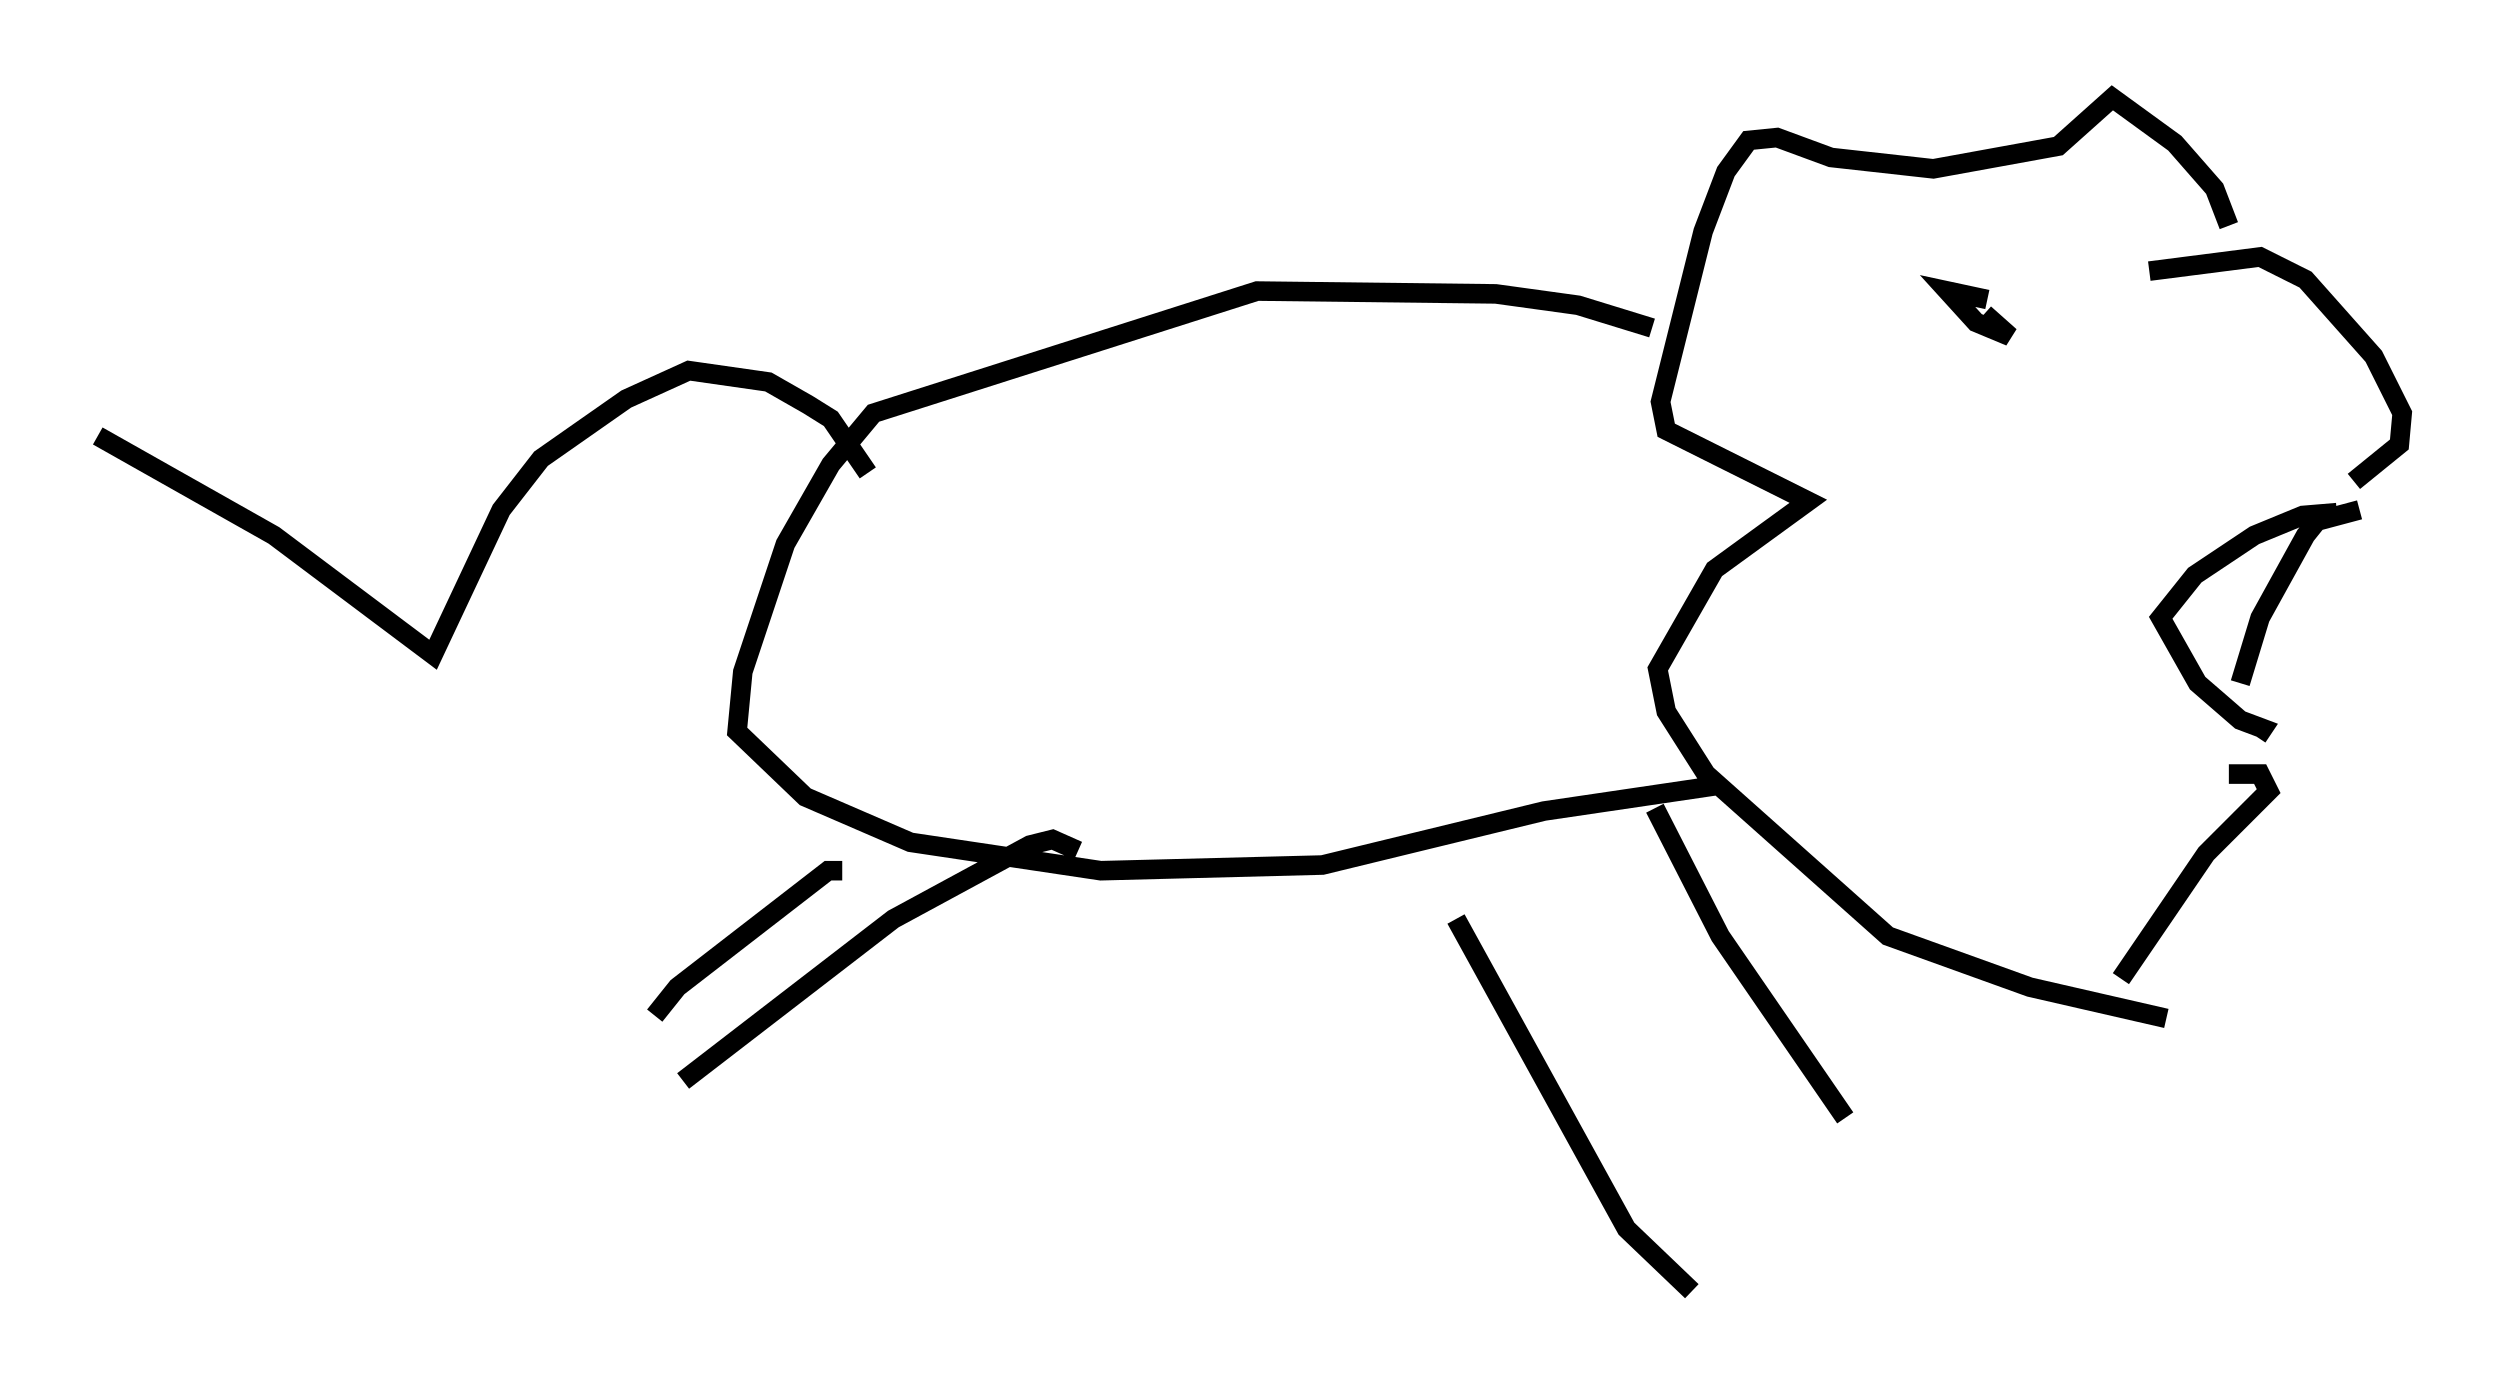 <?xml version="1.0" encoding="utf-8" ?>
<svg baseProfile="full" height="71.005" version="1.1" width="127.799" xmlns="http://www.w3.org/2000/svg" xmlns:ev="http://www.w3.org/2001/xml-events" xmlns:xlink="http://www.w3.org/1999/xlink"><defs /><rect fill="white" height="71.005" width="127.799" x="0" y="0" /><path d="M116.408, 27.223 m3.05, -1.017 l-1.743, 0.145 -2.469, 1.017 l-3.05, 2.034 -1.743, 2.179 l1.888, 3.341 2.179, 1.888 l1.162, 0.436 -0.291, 0.436 m4.939, -13.073 l2.324, -1.888 0.145, -1.598 l-1.453, -2.905 -3.486, -3.922 l-2.324, -1.162 -5.665, 0.726 m4.067, -2.324 l-0.726, -1.888 -2.034, -2.324 l-3.196, -2.324 -2.76, 2.469 l-6.391, 1.162 -5.229, -0.581 l-2.76, -1.017 -1.453, 0.145 l-1.162, 1.598 -1.162, 3.05 l-2.179, 8.715 0.291, 1.453 l7.263, 3.631 -4.793, 3.486 l-2.905, 5.084 0.436, 2.179 l2.034, 3.196 9.296, 8.279 l7.263, 2.615 6.972, 1.598 m-9.151, -36.749 l-2.034, -0.436 1.453, 1.598 l1.743, 0.726 -1.307, -1.162 m12.492, 23.531 l1.598, 0.0 0.436, 0.872 l-3.196, 3.196 -4.358, 6.391 m12.201, -23.966 l-2.179, 0.581 -0.581, 0.726 l-2.324, 4.212 -1.017, 3.341 m-30.067, -18.156 l-3.777, -1.162 -4.212, -0.581 l-12.201, -0.145 -19.609, 6.246 l-2.179, 2.615 -2.324, 4.067 l-2.179, 6.536 -0.291, 3.05 l3.486, 3.341 5.374, 2.324 l9.732, 1.453 11.33, -0.291 l11.33, -2.76 8.86, -1.307 m-3.196, 1.162 l3.341, 6.536 6.391, 9.296 m-19.899, -10.168 l8.715, 15.832 3.341, 3.196 m-43.43, -21.497 l-0.726, 0.0 -7.698, 5.955 l-1.162, 1.453 m21.642, -8.425 l-1.307, -0.581 -1.162, 0.291 l-6.972, 3.777 -10.749, 8.279 m9.441, -31.084 l-1.888, -2.76 -1.162, -0.726 l-2.034, -1.162 -4.067, -0.581 l-3.196, 1.453 -4.358, 3.05 l-2.034, 2.615 -3.486, 7.408 l-8.134, -6.101 -9.006, -5.084 " fill="none" stroke="black" stroke-width="1" /></svg>